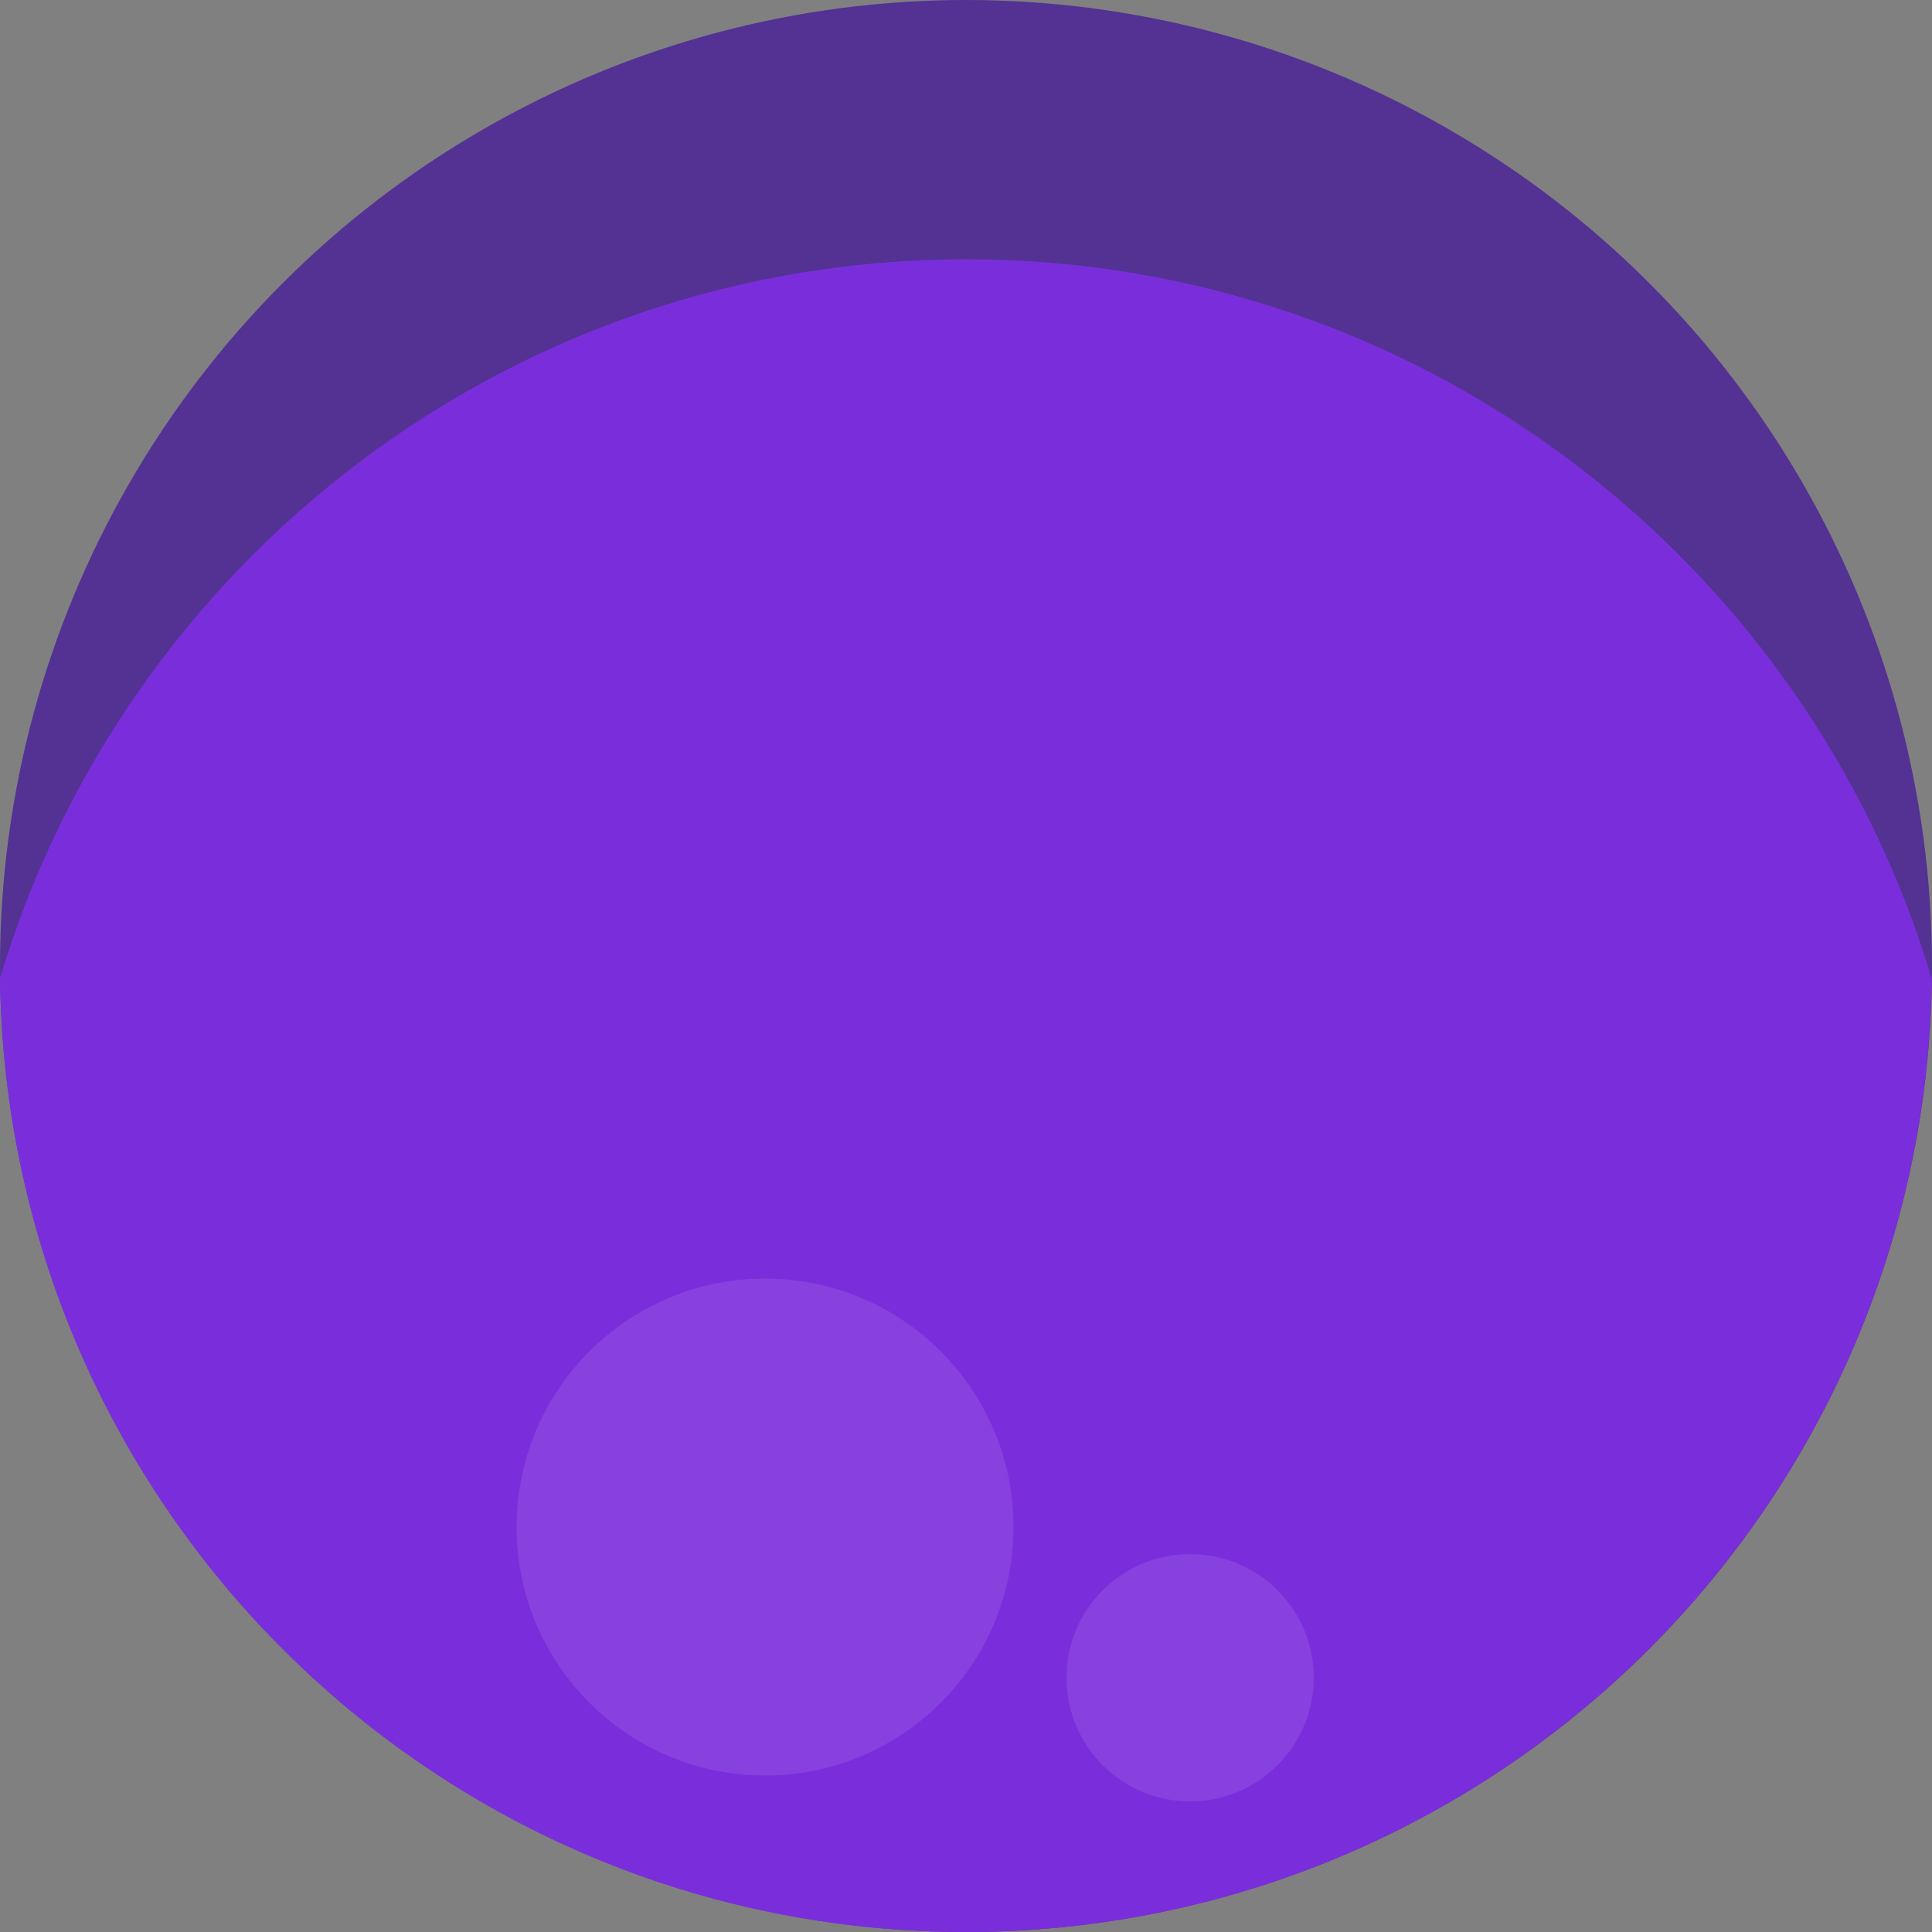 <?xml version="1.0" encoding="utf-8"?>
<!-- Generator: Adobe Illustrator 25.1.0, SVG Export Plug-In . SVG Version: 6.00 Build 0)  -->
<svg version="1.1" id="Слой_1" xmlns="http://www.w3.org/2000/svg" xmlns:xlink="http://www.w3.org/1999/xlink" x="0px" y="0px"
	 viewBox="0 0 500 500" style="enable-background:new 0 0 500 500;" xml:space="preserve">
<rect x="0" y="0" width="500" height="500" fill="#808080" stroke="none"/>
<style type="text/css">
	.st0{fill:#533293;}
	.st1{fill:#7A2EDB;}
	.st2{opacity:9.000000e-02;fill:#FFFFFF;enable-background:new    ;}
</style>
<circle class="st0" cx="250" cy="250" r="250"/>
<path class="st1" d="M499.9,253.2c-1.7,136.6-113,246.8-250,246.8S1.7,389.8,0,253.2C32.1,145.6,131.9,67.1,250,67.1
	S467.8,145.6,499.9,253.2z"/>
<circle class="st2" cx="198" cy="395.2" r="64.3"/>
<circle class="st2" cx="308" cy="434.2" r="32"/>
</svg>
